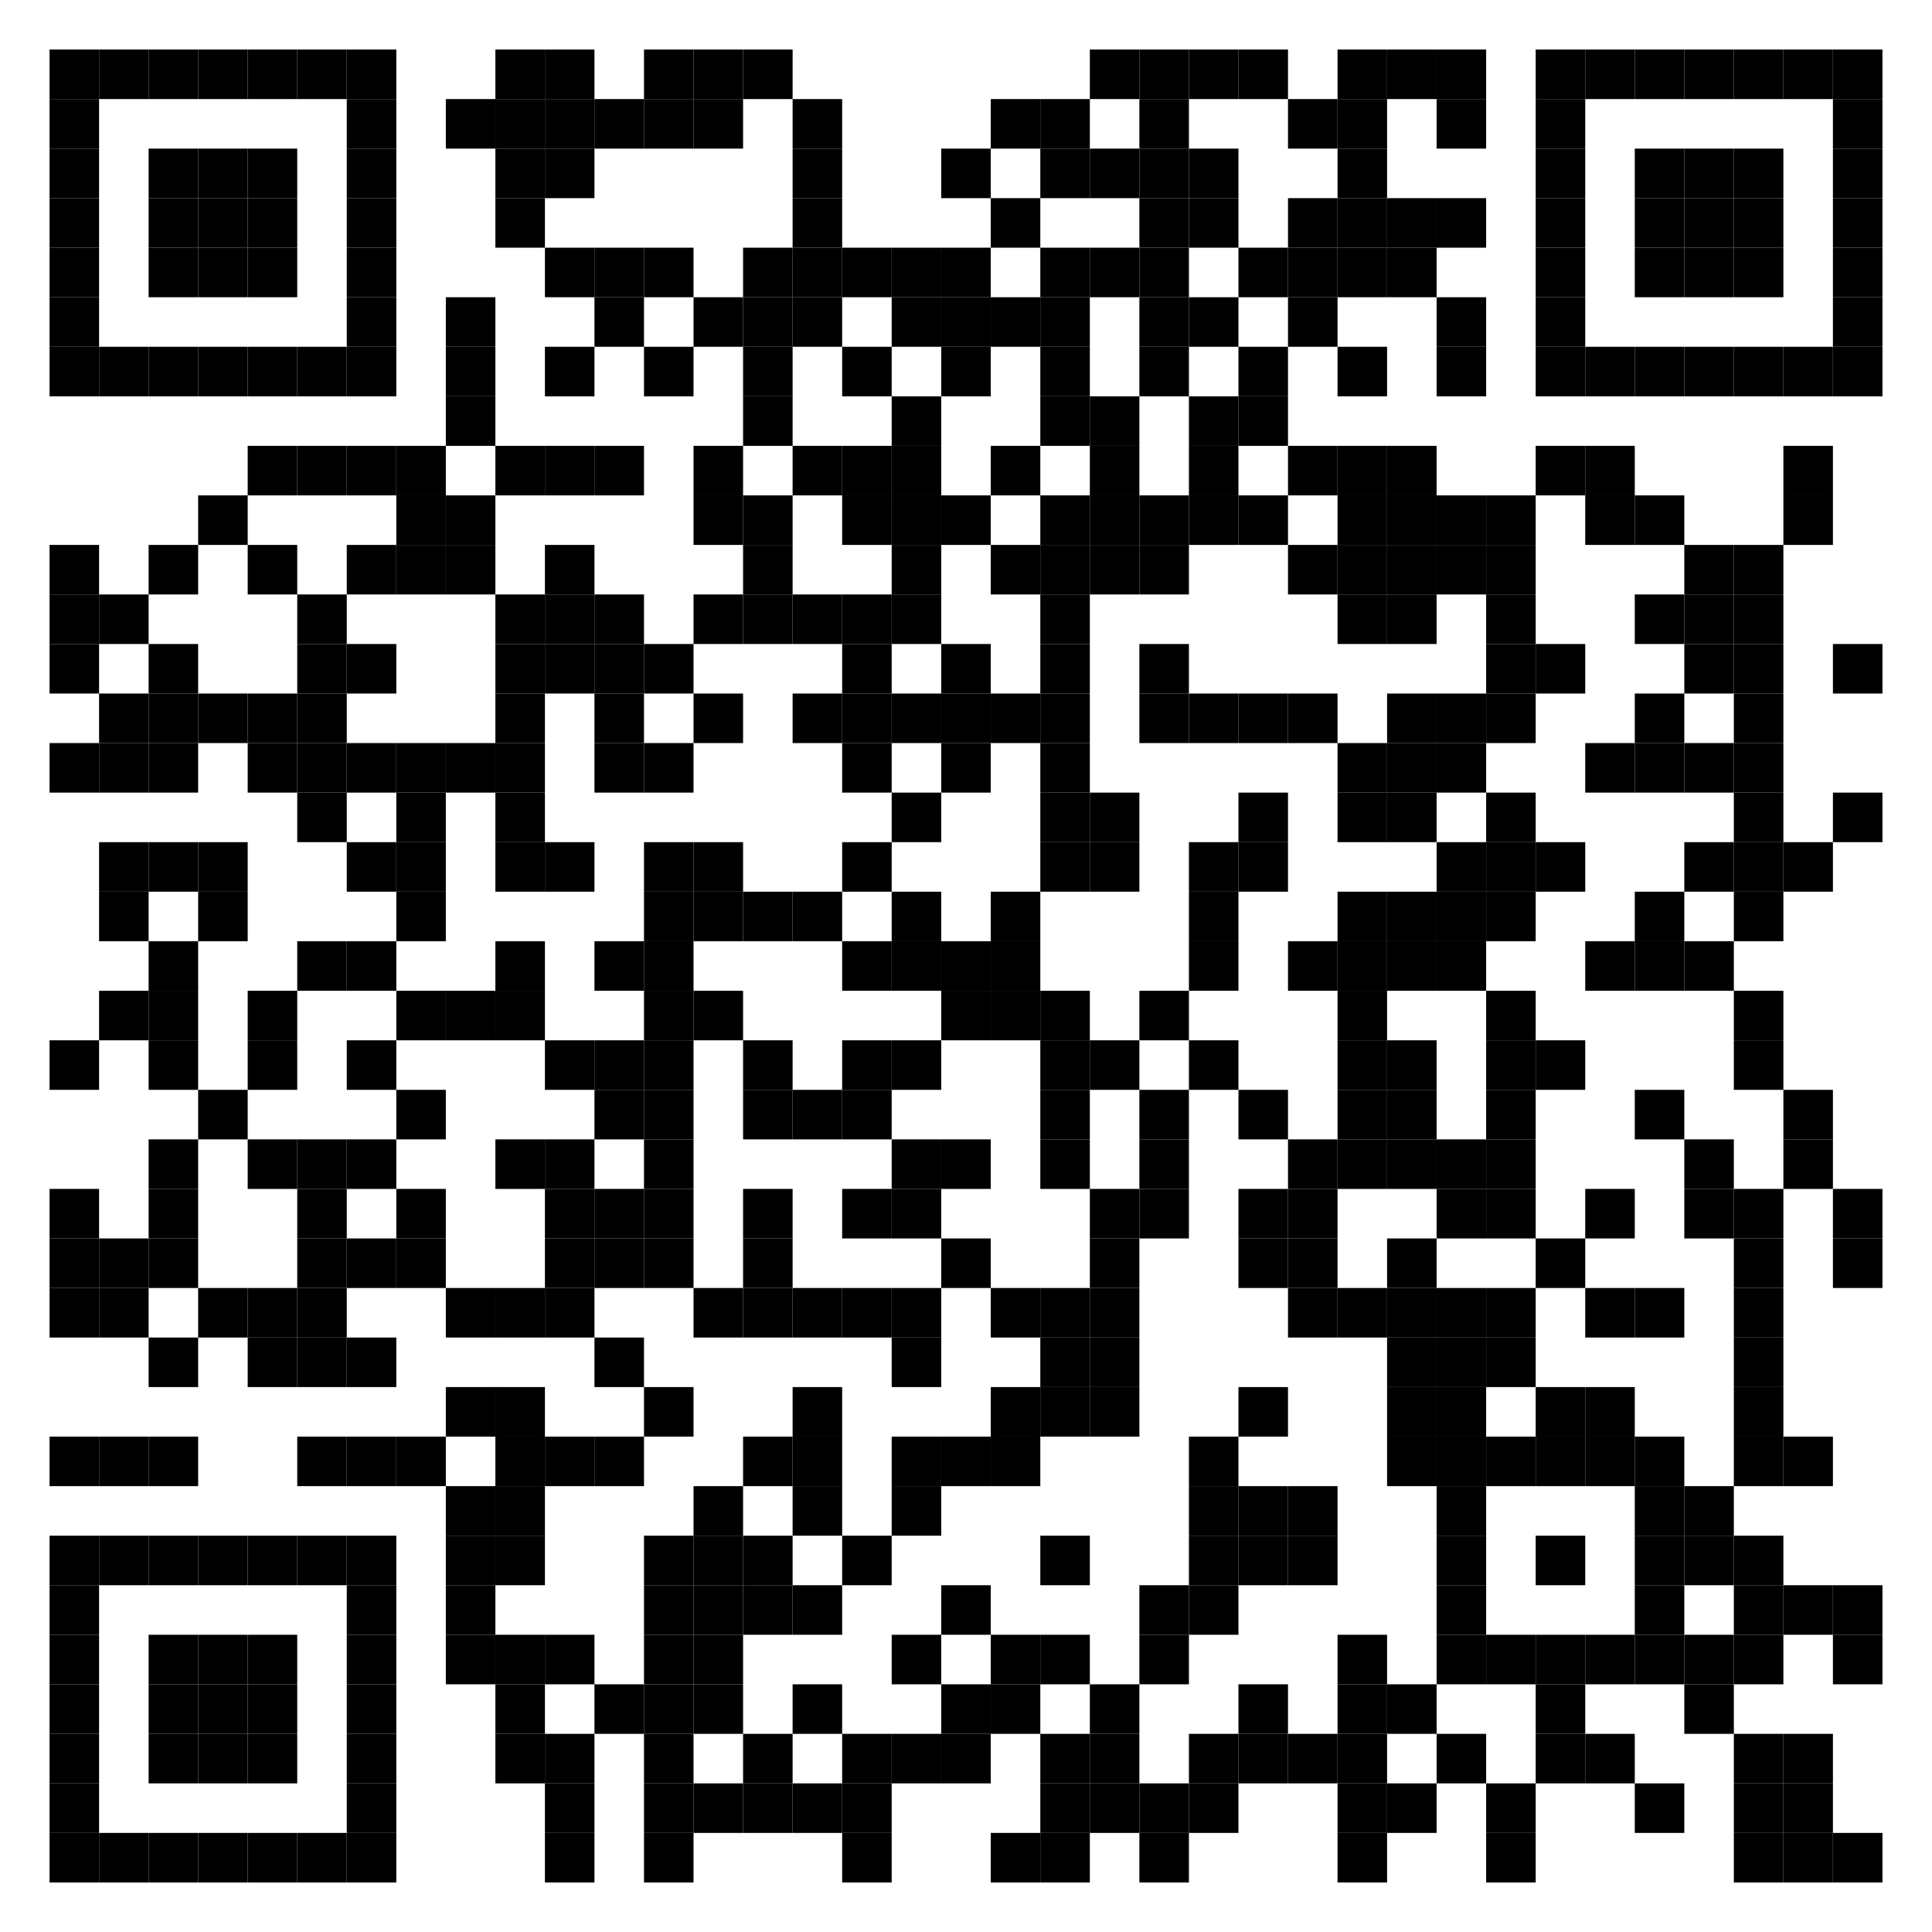 <?xml version='1.0' encoding='UTF-8'?>
<svg width="78mm" height="78mm" version="1.1" xmlns="http://www.w3.org/2000/svg"><rect fill="white" x="0" y="0" width="100%" height="100%" /><rect x="2mm" y="2mm" width="2mm" height="2mm" /><rect x="4mm" y="2mm" width="2mm" height="2mm" /><rect x="6mm" y="2mm" width="2mm" height="2mm" /><rect x="8mm" y="2mm" width="2mm" height="2mm" /><rect x="10mm" y="2mm" width="2mm" height="2mm" /><rect x="12mm" y="2mm" width="2mm" height="2mm" /><rect x="14mm" y="2mm" width="2mm" height="2mm" /><rect x="20mm" y="2mm" width="2mm" height="2mm" /><rect x="22mm" y="2mm" width="2mm" height="2mm" /><rect x="26mm" y="2mm" width="2mm" height="2mm" /><rect x="28mm" y="2mm" width="2mm" height="2mm" /><rect x="30mm" y="2mm" width="2mm" height="2mm" /><rect x="44mm" y="2mm" width="2mm" height="2mm" /><rect x="46mm" y="2mm" width="2mm" height="2mm" /><rect x="48mm" y="2mm" width="2mm" height="2mm" /><rect x="50mm" y="2mm" width="2mm" height="2mm" /><rect x="54mm" y="2mm" width="2mm" height="2mm" /><rect x="56mm" y="2mm" width="2mm" height="2mm" /><rect x="58mm" y="2mm" width="2mm" height="2mm" /><rect x="62mm" y="2mm" width="2mm" height="2mm" /><rect x="64mm" y="2mm" width="2mm" height="2mm" /><rect x="66mm" y="2mm" width="2mm" height="2mm" /><rect x="68mm" y="2mm" width="2mm" height="2mm" /><rect x="70mm" y="2mm" width="2mm" height="2mm" /><rect x="72mm" y="2mm" width="2mm" height="2mm" /><rect x="74mm" y="2mm" width="2mm" height="2mm" /><rect x="2mm" y="4mm" width="2mm" height="2mm" /><rect x="14mm" y="4mm" width="2mm" height="2mm" /><rect x="18mm" y="4mm" width="2mm" height="2mm" /><rect x="20mm" y="4mm" width="2mm" height="2mm" /><rect x="22mm" y="4mm" width="2mm" height="2mm" /><rect x="24mm" y="4mm" width="2mm" height="2mm" /><rect x="26mm" y="4mm" width="2mm" height="2mm" /><rect x="28mm" y="4mm" width="2mm" height="2mm" /><rect x="32mm" y="4mm" width="2mm" height="2mm" /><rect x="40mm" y="4mm" width="2mm" height="2mm" /><rect x="42mm" y="4mm" width="2mm" height="2mm" /><rect x="46mm" y="4mm" width="2mm" height="2mm" /><rect x="52mm" y="4mm" width="2mm" height="2mm" /><rect x="54mm" y="4mm" width="2mm" height="2mm" /><rect x="58mm" y="4mm" width="2mm" height="2mm" /><rect x="62mm" y="4mm" width="2mm" height="2mm" /><rect x="74mm" y="4mm" width="2mm" height="2mm" /><rect x="2mm" y="6mm" width="2mm" height="2mm" /><rect x="6mm" y="6mm" width="2mm" height="2mm" /><rect x="8mm" y="6mm" width="2mm" height="2mm" /><rect x="10mm" y="6mm" width="2mm" height="2mm" /><rect x="14mm" y="6mm" width="2mm" height="2mm" /><rect x="20mm" y="6mm" width="2mm" height="2mm" /><rect x="22mm" y="6mm" width="2mm" height="2mm" /><rect x="32mm" y="6mm" width="2mm" height="2mm" /><rect x="38mm" y="6mm" width="2mm" height="2mm" /><rect x="42mm" y="6mm" width="2mm" height="2mm" /><rect x="44mm" y="6mm" width="2mm" height="2mm" /><rect x="46mm" y="6mm" width="2mm" height="2mm" /><rect x="48mm" y="6mm" width="2mm" height="2mm" /><rect x="54mm" y="6mm" width="2mm" height="2mm" /><rect x="62mm" y="6mm" width="2mm" height="2mm" /><rect x="66mm" y="6mm" width="2mm" height="2mm" /><rect x="68mm" y="6mm" width="2mm" height="2mm" /><rect x="70mm" y="6mm" width="2mm" height="2mm" /><rect x="74mm" y="6mm" width="2mm" height="2mm" /><rect x="2mm" y="8mm" width="2mm" height="2mm" /><rect x="6mm" y="8mm" width="2mm" height="2mm" /><rect x="8mm" y="8mm" width="2mm" height="2mm" /><rect x="10mm" y="8mm" width="2mm" height="2mm" /><rect x="14mm" y="8mm" width="2mm" height="2mm" /><rect x="20mm" y="8mm" width="2mm" height="2mm" /><rect x="32mm" y="8mm" width="2mm" height="2mm" /><rect x="40mm" y="8mm" width="2mm" height="2mm" /><rect x="46mm" y="8mm" width="2mm" height="2mm" /><rect x="48mm" y="8mm" width="2mm" height="2mm" /><rect x="52mm" y="8mm" width="2mm" height="2mm" /><rect x="54mm" y="8mm" width="2mm" height="2mm" /><rect x="56mm" y="8mm" width="2mm" height="2mm" /><rect x="58mm" y="8mm" width="2mm" height="2mm" /><rect x="62mm" y="8mm" width="2mm" height="2mm" /><rect x="66mm" y="8mm" width="2mm" height="2mm" /><rect x="68mm" y="8mm" width="2mm" height="2mm" /><rect x="70mm" y="8mm" width="2mm" height="2mm" /><rect x="74mm" y="8mm" width="2mm" height="2mm" /><rect x="2mm" y="10mm" width="2mm" height="2mm" /><rect x="6mm" y="10mm" width="2mm" height="2mm" /><rect x="8mm" y="10mm" width="2mm" height="2mm" /><rect x="10mm" y="10mm" width="2mm" height="2mm" /><rect x="14mm" y="10mm" width="2mm" height="2mm" /><rect x="22mm" y="10mm" width="2mm" height="2mm" /><rect x="24mm" y="10mm" width="2mm" height="2mm" /><rect x="26mm" y="10mm" width="2mm" height="2mm" /><rect x="30mm" y="10mm" width="2mm" height="2mm" /><rect x="32mm" y="10mm" width="2mm" height="2mm" /><rect x="34mm" y="10mm" width="2mm" height="2mm" /><rect x="36mm" y="10mm" width="2mm" height="2mm" /><rect x="38mm" y="10mm" width="2mm" height="2mm" /><rect x="42mm" y="10mm" width="2mm" height="2mm" /><rect x="44mm" y="10mm" width="2mm" height="2mm" /><rect x="46mm" y="10mm" width="2mm" height="2mm" /><rect x="50mm" y="10mm" width="2mm" height="2mm" /><rect x="52mm" y="10mm" width="2mm" height="2mm" /><rect x="54mm" y="10mm" width="2mm" height="2mm" /><rect x="56mm" y="10mm" width="2mm" height="2mm" /><rect x="62mm" y="10mm" width="2mm" height="2mm" /><rect x="66mm" y="10mm" width="2mm" height="2mm" /><rect x="68mm" y="10mm" width="2mm" height="2mm" /><rect x="70mm" y="10mm" width="2mm" height="2mm" /><rect x="74mm" y="10mm" width="2mm" height="2mm" /><rect x="2mm" y="12mm" width="2mm" height="2mm" /><rect x="14mm" y="12mm" width="2mm" height="2mm" /><rect x="18mm" y="12mm" width="2mm" height="2mm" /><rect x="24mm" y="12mm" width="2mm" height="2mm" /><rect x="28mm" y="12mm" width="2mm" height="2mm" /><rect x="30mm" y="12mm" width="2mm" height="2mm" /><rect x="32mm" y="12mm" width="2mm" height="2mm" /><rect x="36mm" y="12mm" width="2mm" height="2mm" /><rect x="38mm" y="12mm" width="2mm" height="2mm" /><rect x="40mm" y="12mm" width="2mm" height="2mm" /><rect x="42mm" y="12mm" width="2mm" height="2mm" /><rect x="46mm" y="12mm" width="2mm" height="2mm" /><rect x="48mm" y="12mm" width="2mm" height="2mm" /><rect x="52mm" y="12mm" width="2mm" height="2mm" /><rect x="58mm" y="12mm" width="2mm" height="2mm" /><rect x="62mm" y="12mm" width="2mm" height="2mm" /><rect x="74mm" y="12mm" width="2mm" height="2mm" /><rect x="2mm" y="14mm" width="2mm" height="2mm" /><rect x="4mm" y="14mm" width="2mm" height="2mm" /><rect x="6mm" y="14mm" width="2mm" height="2mm" /><rect x="8mm" y="14mm" width="2mm" height="2mm" /><rect x="10mm" y="14mm" width="2mm" height="2mm" /><rect x="12mm" y="14mm" width="2mm" height="2mm" /><rect x="14mm" y="14mm" width="2mm" height="2mm" /><rect x="18mm" y="14mm" width="2mm" height="2mm" /><rect x="22mm" y="14mm" width="2mm" height="2mm" /><rect x="26mm" y="14mm" width="2mm" height="2mm" /><rect x="30mm" y="14mm" width="2mm" height="2mm" /><rect x="34mm" y="14mm" width="2mm" height="2mm" /><rect x="38mm" y="14mm" width="2mm" height="2mm" /><rect x="42mm" y="14mm" width="2mm" height="2mm" /><rect x="46mm" y="14mm" width="2mm" height="2mm" /><rect x="50mm" y="14mm" width="2mm" height="2mm" /><rect x="54mm" y="14mm" width="2mm" height="2mm" /><rect x="58mm" y="14mm" width="2mm" height="2mm" /><rect x="62mm" y="14mm" width="2mm" height="2mm" /><rect x="64mm" y="14mm" width="2mm" height="2mm" /><rect x="66mm" y="14mm" width="2mm" height="2mm" /><rect x="68mm" y="14mm" width="2mm" height="2mm" /><rect x="70mm" y="14mm" width="2mm" height="2mm" /><rect x="72mm" y="14mm" width="2mm" height="2mm" /><rect x="74mm" y="14mm" width="2mm" height="2mm" /><rect x="18mm" y="16mm" width="2mm" height="2mm" /><rect x="30mm" y="16mm" width="2mm" height="2mm" /><rect x="36mm" y="16mm" width="2mm" height="2mm" /><rect x="42mm" y="16mm" width="2mm" height="2mm" /><rect x="44mm" y="16mm" width="2mm" height="2mm" /><rect x="48mm" y="16mm" width="2mm" height="2mm" /><rect x="50mm" y="16mm" width="2mm" height="2mm" /><rect x="10mm" y="18mm" width="2mm" height="2mm" /><rect x="12mm" y="18mm" width="2mm" height="2mm" /><rect x="14mm" y="18mm" width="2mm" height="2mm" /><rect x="16mm" y="18mm" width="2mm" height="2mm" /><rect x="20mm" y="18mm" width="2mm" height="2mm" /><rect x="22mm" y="18mm" width="2mm" height="2mm" /><rect x="24mm" y="18mm" width="2mm" height="2mm" /><rect x="28mm" y="18mm" width="2mm" height="2mm" /><rect x="32mm" y="18mm" width="2mm" height="2mm" /><rect x="34mm" y="18mm" width="2mm" height="2mm" /><rect x="36mm" y="18mm" width="2mm" height="2mm" /><rect x="40mm" y="18mm" width="2mm" height="2mm" /><rect x="44mm" y="18mm" width="2mm" height="2mm" /><rect x="48mm" y="18mm" width="2mm" height="2mm" /><rect x="52mm" y="18mm" width="2mm" height="2mm" /><rect x="54mm" y="18mm" width="2mm" height="2mm" /><rect x="56mm" y="18mm" width="2mm" height="2mm" /><rect x="62mm" y="18mm" width="2mm" height="2mm" /><rect x="64mm" y="18mm" width="2mm" height="2mm" /><rect x="72mm" y="18mm" width="2mm" height="2mm" /><rect x="8mm" y="20mm" width="2mm" height="2mm" /><rect x="16mm" y="20mm" width="2mm" height="2mm" /><rect x="18mm" y="20mm" width="2mm" height="2mm" /><rect x="28mm" y="20mm" width="2mm" height="2mm" /><rect x="30mm" y="20mm" width="2mm" height="2mm" /><rect x="34mm" y="20mm" width="2mm" height="2mm" /><rect x="36mm" y="20mm" width="2mm" height="2mm" /><rect x="38mm" y="20mm" width="2mm" height="2mm" /><rect x="42mm" y="20mm" width="2mm" height="2mm" /><rect x="44mm" y="20mm" width="2mm" height="2mm" /><rect x="46mm" y="20mm" width="2mm" height="2mm" /><rect x="48mm" y="20mm" width="2mm" height="2mm" /><rect x="50mm" y="20mm" width="2mm" height="2mm" /><rect x="54mm" y="20mm" width="2mm" height="2mm" /><rect x="56mm" y="20mm" width="2mm" height="2mm" /><rect x="58mm" y="20mm" width="2mm" height="2mm" /><rect x="60mm" y="20mm" width="2mm" height="2mm" /><rect x="64mm" y="20mm" width="2mm" height="2mm" /><rect x="66mm" y="20mm" width="2mm" height="2mm" /><rect x="72mm" y="20mm" width="2mm" height="2mm" /><rect x="2mm" y="22mm" width="2mm" height="2mm" /><rect x="6mm" y="22mm" width="2mm" height="2mm" /><rect x="10mm" y="22mm" width="2mm" height="2mm" /><rect x="14mm" y="22mm" width="2mm" height="2mm" /><rect x="16mm" y="22mm" width="2mm" height="2mm" /><rect x="18mm" y="22mm" width="2mm" height="2mm" /><rect x="22mm" y="22mm" width="2mm" height="2mm" /><rect x="30mm" y="22mm" width="2mm" height="2mm" /><rect x="36mm" y="22mm" width="2mm" height="2mm" /><rect x="40mm" y="22mm" width="2mm" height="2mm" /><rect x="42mm" y="22mm" width="2mm" height="2mm" /><rect x="44mm" y="22mm" width="2mm" height="2mm" /><rect x="46mm" y="22mm" width="2mm" height="2mm" /><rect x="52mm" y="22mm" width="2mm" height="2mm" /><rect x="54mm" y="22mm" width="2mm" height="2mm" /><rect x="56mm" y="22mm" width="2mm" height="2mm" /><rect x="58mm" y="22mm" width="2mm" height="2mm" /><rect x="60mm" y="22mm" width="2mm" height="2mm" /><rect x="68mm" y="22mm" width="2mm" height="2mm" /><rect x="70mm" y="22mm" width="2mm" height="2mm" /><rect x="2mm" y="24mm" width="2mm" height="2mm" /><rect x="4mm" y="24mm" width="2mm" height="2mm" /><rect x="12mm" y="24mm" width="2mm" height="2mm" /><rect x="20mm" y="24mm" width="2mm" height="2mm" /><rect x="22mm" y="24mm" width="2mm" height="2mm" /><rect x="24mm" y="24mm" width="2mm" height="2mm" /><rect x="28mm" y="24mm" width="2mm" height="2mm" /><rect x="30mm" y="24mm" width="2mm" height="2mm" /><rect x="32mm" y="24mm" width="2mm" height="2mm" /><rect x="34mm" y="24mm" width="2mm" height="2mm" /><rect x="36mm" y="24mm" width="2mm" height="2mm" /><rect x="42mm" y="24mm" width="2mm" height="2mm" /><rect x="54mm" y="24mm" width="2mm" height="2mm" /><rect x="56mm" y="24mm" width="2mm" height="2mm" /><rect x="60mm" y="24mm" width="2mm" height="2mm" /><rect x="66mm" y="24mm" width="2mm" height="2mm" /><rect x="68mm" y="24mm" width="2mm" height="2mm" /><rect x="70mm" y="24mm" width="2mm" height="2mm" /><rect x="2mm" y="26mm" width="2mm" height="2mm" /><rect x="6mm" y="26mm" width="2mm" height="2mm" /><rect x="12mm" y="26mm" width="2mm" height="2mm" /><rect x="14mm" y="26mm" width="2mm" height="2mm" /><rect x="20mm" y="26mm" width="2mm" height="2mm" /><rect x="22mm" y="26mm" width="2mm" height="2mm" /><rect x="24mm" y="26mm" width="2mm" height="2mm" /><rect x="26mm" y="26mm" width="2mm" height="2mm" /><rect x="34mm" y="26mm" width="2mm" height="2mm" /><rect x="38mm" y="26mm" width="2mm" height="2mm" /><rect x="42mm" y="26mm" width="2mm" height="2mm" /><rect x="46mm" y="26mm" width="2mm" height="2mm" /><rect x="60mm" y="26mm" width="2mm" height="2mm" /><rect x="62mm" y="26mm" width="2mm" height="2mm" /><rect x="68mm" y="26mm" width="2mm" height="2mm" /><rect x="70mm" y="26mm" width="2mm" height="2mm" /><rect x="74mm" y="26mm" width="2mm" height="2mm" /><rect x="4mm" y="28mm" width="2mm" height="2mm" /><rect x="6mm" y="28mm" width="2mm" height="2mm" /><rect x="8mm" y="28mm" width="2mm" height="2mm" /><rect x="10mm" y="28mm" width="2mm" height="2mm" /><rect x="12mm" y="28mm" width="2mm" height="2mm" /><rect x="20mm" y="28mm" width="2mm" height="2mm" /><rect x="24mm" y="28mm" width="2mm" height="2mm" /><rect x="28mm" y="28mm" width="2mm" height="2mm" /><rect x="32mm" y="28mm" width="2mm" height="2mm" /><rect x="34mm" y="28mm" width="2mm" height="2mm" /><rect x="36mm" y="28mm" width="2mm" height="2mm" /><rect x="38mm" y="28mm" width="2mm" height="2mm" /><rect x="40mm" y="28mm" width="2mm" height="2mm" /><rect x="42mm" y="28mm" width="2mm" height="2mm" /><rect x="46mm" y="28mm" width="2mm" height="2mm" /><rect x="48mm" y="28mm" width="2mm" height="2mm" /><rect x="50mm" y="28mm" width="2mm" height="2mm" /><rect x="52mm" y="28mm" width="2mm" height="2mm" /><rect x="56mm" y="28mm" width="2mm" height="2mm" /><rect x="58mm" y="28mm" width="2mm" height="2mm" /><rect x="60mm" y="28mm" width="2mm" height="2mm" /><rect x="66mm" y="28mm" width="2mm" height="2mm" /><rect x="70mm" y="28mm" width="2mm" height="2mm" /><rect x="2mm" y="30mm" width="2mm" height="2mm" /><rect x="4mm" y="30mm" width="2mm" height="2mm" /><rect x="6mm" y="30mm" width="2mm" height="2mm" /><rect x="10mm" y="30mm" width="2mm" height="2mm" /><rect x="12mm" y="30mm" width="2mm" height="2mm" /><rect x="14mm" y="30mm" width="2mm" height="2mm" /><rect x="16mm" y="30mm" width="2mm" height="2mm" /><rect x="18mm" y="30mm" width="2mm" height="2mm" /><rect x="20mm" y="30mm" width="2mm" height="2mm" /><rect x="24mm" y="30mm" width="2mm" height="2mm" /><rect x="26mm" y="30mm" width="2mm" height="2mm" /><rect x="34mm" y="30mm" width="2mm" height="2mm" /><rect x="38mm" y="30mm" width="2mm" height="2mm" /><rect x="42mm" y="30mm" width="2mm" height="2mm" /><rect x="54mm" y="30mm" width="2mm" height="2mm" /><rect x="56mm" y="30mm" width="2mm" height="2mm" /><rect x="58mm" y="30mm" width="2mm" height="2mm" /><rect x="64mm" y="30mm" width="2mm" height="2mm" /><rect x="66mm" y="30mm" width="2mm" height="2mm" /><rect x="68mm" y="30mm" width="2mm" height="2mm" /><rect x="70mm" y="30mm" width="2mm" height="2mm" /><rect x="12mm" y="32mm" width="2mm" height="2mm" /><rect x="16mm" y="32mm" width="2mm" height="2mm" /><rect x="20mm" y="32mm" width="2mm" height="2mm" /><rect x="36mm" y="32mm" width="2mm" height="2mm" /><rect x="42mm" y="32mm" width="2mm" height="2mm" /><rect x="44mm" y="32mm" width="2mm" height="2mm" /><rect x="50mm" y="32mm" width="2mm" height="2mm" /><rect x="54mm" y="32mm" width="2mm" height="2mm" /><rect x="56mm" y="32mm" width="2mm" height="2mm" /><rect x="60mm" y="32mm" width="2mm" height="2mm" /><rect x="70mm" y="32mm" width="2mm" height="2mm" /><rect x="74mm" y="32mm" width="2mm" height="2mm" /><rect x="4mm" y="34mm" width="2mm" height="2mm" /><rect x="6mm" y="34mm" width="2mm" height="2mm" /><rect x="8mm" y="34mm" width="2mm" height="2mm" /><rect x="14mm" y="34mm" width="2mm" height="2mm" /><rect x="16mm" y="34mm" width="2mm" height="2mm" /><rect x="20mm" y="34mm" width="2mm" height="2mm" /><rect x="22mm" y="34mm" width="2mm" height="2mm" /><rect x="26mm" y="34mm" width="2mm" height="2mm" /><rect x="28mm" y="34mm" width="2mm" height="2mm" /><rect x="34mm" y="34mm" width="2mm" height="2mm" /><rect x="42mm" y="34mm" width="2mm" height="2mm" /><rect x="44mm" y="34mm" width="2mm" height="2mm" /><rect x="48mm" y="34mm" width="2mm" height="2mm" /><rect x="50mm" y="34mm" width="2mm" height="2mm" /><rect x="58mm" y="34mm" width="2mm" height="2mm" /><rect x="60mm" y="34mm" width="2mm" height="2mm" /><rect x="62mm" y="34mm" width="2mm" height="2mm" /><rect x="68mm" y="34mm" width="2mm" height="2mm" /><rect x="70mm" y="34mm" width="2mm" height="2mm" /><rect x="72mm" y="34mm" width="2mm" height="2mm" /><rect x="4mm" y="36mm" width="2mm" height="2mm" /><rect x="8mm" y="36mm" width="2mm" height="2mm" /><rect x="16mm" y="36mm" width="2mm" height="2mm" /><rect x="26mm" y="36mm" width="2mm" height="2mm" /><rect x="28mm" y="36mm" width="2mm" height="2mm" /><rect x="30mm" y="36mm" width="2mm" height="2mm" /><rect x="32mm" y="36mm" width="2mm" height="2mm" /><rect x="36mm" y="36mm" width="2mm" height="2mm" /><rect x="40mm" y="36mm" width="2mm" height="2mm" /><rect x="48mm" y="36mm" width="2mm" height="2mm" /><rect x="54mm" y="36mm" width="2mm" height="2mm" /><rect x="56mm" y="36mm" width="2mm" height="2mm" /><rect x="58mm" y="36mm" width="2mm" height="2mm" /><rect x="60mm" y="36mm" width="2mm" height="2mm" /><rect x="66mm" y="36mm" width="2mm" height="2mm" /><rect x="70mm" y="36mm" width="2mm" height="2mm" /><rect x="6mm" y="38mm" width="2mm" height="2mm" /><rect x="12mm" y="38mm" width="2mm" height="2mm" /><rect x="14mm" y="38mm" width="2mm" height="2mm" /><rect x="20mm" y="38mm" width="2mm" height="2mm" /><rect x="24mm" y="38mm" width="2mm" height="2mm" /><rect x="26mm" y="38mm" width="2mm" height="2mm" /><rect x="34mm" y="38mm" width="2mm" height="2mm" /><rect x="36mm" y="38mm" width="2mm" height="2mm" /><rect x="38mm" y="38mm" width="2mm" height="2mm" /><rect x="40mm" y="38mm" width="2mm" height="2mm" /><rect x="48mm" y="38mm" width="2mm" height="2mm" /><rect x="52mm" y="38mm" width="2mm" height="2mm" /><rect x="54mm" y="38mm" width="2mm" height="2mm" /><rect x="56mm" y="38mm" width="2mm" height="2mm" /><rect x="58mm" y="38mm" width="2mm" height="2mm" /><rect x="64mm" y="38mm" width="2mm" height="2mm" /><rect x="66mm" y="38mm" width="2mm" height="2mm" /><rect x="68mm" y="38mm" width="2mm" height="2mm" /><rect x="4mm" y="40mm" width="2mm" height="2mm" /><rect x="6mm" y="40mm" width="2mm" height="2mm" /><rect x="10mm" y="40mm" width="2mm" height="2mm" /><rect x="16mm" y="40mm" width="2mm" height="2mm" /><rect x="18mm" y="40mm" width="2mm" height="2mm" /><rect x="20mm" y="40mm" width="2mm" height="2mm" /><rect x="26mm" y="40mm" width="2mm" height="2mm" /><rect x="28mm" y="40mm" width="2mm" height="2mm" /><rect x="38mm" y="40mm" width="2mm" height="2mm" /><rect x="40mm" y="40mm" width="2mm" height="2mm" /><rect x="42mm" y="40mm" width="2mm" height="2mm" /><rect x="46mm" y="40mm" width="2mm" height="2mm" /><rect x="54mm" y="40mm" width="2mm" height="2mm" /><rect x="60mm" y="40mm" width="2mm" height="2mm" /><rect x="70mm" y="40mm" width="2mm" height="2mm" /><rect x="2mm" y="42mm" width="2mm" height="2mm" /><rect x="6mm" y="42mm" width="2mm" height="2mm" /><rect x="10mm" y="42mm" width="2mm" height="2mm" /><rect x="14mm" y="42mm" width="2mm" height="2mm" /><rect x="22mm" y="42mm" width="2mm" height="2mm" /><rect x="24mm" y="42mm" width="2mm" height="2mm" /><rect x="26mm" y="42mm" width="2mm" height="2mm" /><rect x="30mm" y="42mm" width="2mm" height="2mm" /><rect x="34mm" y="42mm" width="2mm" height="2mm" /><rect x="36mm" y="42mm" width="2mm" height="2mm" /><rect x="42mm" y="42mm" width="2mm" height="2mm" /><rect x="44mm" y="42mm" width="2mm" height="2mm" /><rect x="48mm" y="42mm" width="2mm" height="2mm" /><rect x="54mm" y="42mm" width="2mm" height="2mm" /><rect x="56mm" y="42mm" width="2mm" height="2mm" /><rect x="60mm" y="42mm" width="2mm" height="2mm" /><rect x="62mm" y="42mm" width="2mm" height="2mm" /><rect x="70mm" y="42mm" width="2mm" height="2mm" /><rect x="8mm" y="44mm" width="2mm" height="2mm" /><rect x="16mm" y="44mm" width="2mm" height="2mm" /><rect x="24mm" y="44mm" width="2mm" height="2mm" /><rect x="26mm" y="44mm" width="2mm" height="2mm" /><rect x="30mm" y="44mm" width="2mm" height="2mm" /><rect x="32mm" y="44mm" width="2mm" height="2mm" /><rect x="34mm" y="44mm" width="2mm" height="2mm" /><rect x="42mm" y="44mm" width="2mm" height="2mm" /><rect x="46mm" y="44mm" width="2mm" height="2mm" /><rect x="50mm" y="44mm" width="2mm" height="2mm" /><rect x="54mm" y="44mm" width="2mm" height="2mm" /><rect x="56mm" y="44mm" width="2mm" height="2mm" /><rect x="60mm" y="44mm" width="2mm" height="2mm" /><rect x="66mm" y="44mm" width="2mm" height="2mm" /><rect x="72mm" y="44mm" width="2mm" height="2mm" /><rect x="6mm" y="46mm" width="2mm" height="2mm" /><rect x="10mm" y="46mm" width="2mm" height="2mm" /><rect x="12mm" y="46mm" width="2mm" height="2mm" /><rect x="14mm" y="46mm" width="2mm" height="2mm" /><rect x="20mm" y="46mm" width="2mm" height="2mm" /><rect x="22mm" y="46mm" width="2mm" height="2mm" /><rect x="26mm" y="46mm" width="2mm" height="2mm" /><rect x="36mm" y="46mm" width="2mm" height="2mm" /><rect x="38mm" y="46mm" width="2mm" height="2mm" /><rect x="42mm" y="46mm" width="2mm" height="2mm" /><rect x="46mm" y="46mm" width="2mm" height="2mm" /><rect x="52mm" y="46mm" width="2mm" height="2mm" /><rect x="54mm" y="46mm" width="2mm" height="2mm" /><rect x="56mm" y="46mm" width="2mm" height="2mm" /><rect x="58mm" y="46mm" width="2mm" height="2mm" /><rect x="60mm" y="46mm" width="2mm" height="2mm" /><rect x="68mm" y="46mm" width="2mm" height="2mm" /><rect x="72mm" y="46mm" width="2mm" height="2mm" /><rect x="2mm" y="48mm" width="2mm" height="2mm" /><rect x="6mm" y="48mm" width="2mm" height="2mm" /><rect x="12mm" y="48mm" width="2mm" height="2mm" /><rect x="16mm" y="48mm" width="2mm" height="2mm" /><rect x="22mm" y="48mm" width="2mm" height="2mm" /><rect x="24mm" y="48mm" width="2mm" height="2mm" /><rect x="26mm" y="48mm" width="2mm" height="2mm" /><rect x="30mm" y="48mm" width="2mm" height="2mm" /><rect x="34mm" y="48mm" width="2mm" height="2mm" /><rect x="36mm" y="48mm" width="2mm" height="2mm" /><rect x="44mm" y="48mm" width="2mm" height="2mm" /><rect x="46mm" y="48mm" width="2mm" height="2mm" /><rect x="50mm" y="48mm" width="2mm" height="2mm" /><rect x="52mm" y="48mm" width="2mm" height="2mm" /><rect x="58mm" y="48mm" width="2mm" height="2mm" /><rect x="60mm" y="48mm" width="2mm" height="2mm" /><rect x="64mm" y="48mm" width="2mm" height="2mm" /><rect x="68mm" y="48mm" width="2mm" height="2mm" /><rect x="70mm" y="48mm" width="2mm" height="2mm" /><rect x="74mm" y="48mm" width="2mm" height="2mm" /><rect x="2mm" y="50mm" width="2mm" height="2mm" /><rect x="4mm" y="50mm" width="2mm" height="2mm" /><rect x="6mm" y="50mm" width="2mm" height="2mm" /><rect x="12mm" y="50mm" width="2mm" height="2mm" /><rect x="14mm" y="50mm" width="2mm" height="2mm" /><rect x="16mm" y="50mm" width="2mm" height="2mm" /><rect x="22mm" y="50mm" width="2mm" height="2mm" /><rect x="24mm" y="50mm" width="2mm" height="2mm" /><rect x="26mm" y="50mm" width="2mm" height="2mm" /><rect x="30mm" y="50mm" width="2mm" height="2mm" /><rect x="38mm" y="50mm" width="2mm" height="2mm" /><rect x="44mm" y="50mm" width="2mm" height="2mm" /><rect x="50mm" y="50mm" width="2mm" height="2mm" /><rect x="52mm" y="50mm" width="2mm" height="2mm" /><rect x="56mm" y="50mm" width="2mm" height="2mm" /><rect x="62mm" y="50mm" width="2mm" height="2mm" /><rect x="70mm" y="50mm" width="2mm" height="2mm" /><rect x="74mm" y="50mm" width="2mm" height="2mm" /><rect x="2mm" y="52mm" width="2mm" height="2mm" /><rect x="4mm" y="52mm" width="2mm" height="2mm" /><rect x="8mm" y="52mm" width="2mm" height="2mm" /><rect x="10mm" y="52mm" width="2mm" height="2mm" /><rect x="12mm" y="52mm" width="2mm" height="2mm" /><rect x="18mm" y="52mm" width="2mm" height="2mm" /><rect x="20mm" y="52mm" width="2mm" height="2mm" /><rect x="22mm" y="52mm" width="2mm" height="2mm" /><rect x="28mm" y="52mm" width="2mm" height="2mm" /><rect x="30mm" y="52mm" width="2mm" height="2mm" /><rect x="32mm" y="52mm" width="2mm" height="2mm" /><rect x="34mm" y="52mm" width="2mm" height="2mm" /><rect x="36mm" y="52mm" width="2mm" height="2mm" /><rect x="40mm" y="52mm" width="2mm" height="2mm" /><rect x="42mm" y="52mm" width="2mm" height="2mm" /><rect x="44mm" y="52mm" width="2mm" height="2mm" /><rect x="52mm" y="52mm" width="2mm" height="2mm" /><rect x="54mm" y="52mm" width="2mm" height="2mm" /><rect x="56mm" y="52mm" width="2mm" height="2mm" /><rect x="58mm" y="52mm" width="2mm" height="2mm" /><rect x="60mm" y="52mm" width="2mm" height="2mm" /><rect x="64mm" y="52mm" width="2mm" height="2mm" /><rect x="66mm" y="52mm" width="2mm" height="2mm" /><rect x="70mm" y="52mm" width="2mm" height="2mm" /><rect x="6mm" y="54mm" width="2mm" height="2mm" /><rect x="10mm" y="54mm" width="2mm" height="2mm" /><rect x="12mm" y="54mm" width="2mm" height="2mm" /><rect x="14mm" y="54mm" width="2mm" height="2mm" /><rect x="24mm" y="54mm" width="2mm" height="2mm" /><rect x="36mm" y="54mm" width="2mm" height="2mm" /><rect x="42mm" y="54mm" width="2mm" height="2mm" /><rect x="44mm" y="54mm" width="2mm" height="2mm" /><rect x="56mm" y="54mm" width="2mm" height="2mm" /><rect x="58mm" y="54mm" width="2mm" height="2mm" /><rect x="60mm" y="54mm" width="2mm" height="2mm" /><rect x="70mm" y="54mm" width="2mm" height="2mm" /><rect x="18mm" y="56mm" width="2mm" height="2mm" /><rect x="20mm" y="56mm" width="2mm" height="2mm" /><rect x="26mm" y="56mm" width="2mm" height="2mm" /><rect x="32mm" y="56mm" width="2mm" height="2mm" /><rect x="40mm" y="56mm" width="2mm" height="2mm" /><rect x="42mm" y="56mm" width="2mm" height="2mm" /><rect x="44mm" y="56mm" width="2mm" height="2mm" /><rect x="50mm" y="56mm" width="2mm" height="2mm" /><rect x="56mm" y="56mm" width="2mm" height="2mm" /><rect x="58mm" y="56mm" width="2mm" height="2mm" /><rect x="62mm" y="56mm" width="2mm" height="2mm" /><rect x="64mm" y="56mm" width="2mm" height="2mm" /><rect x="70mm" y="56mm" width="2mm" height="2mm" /><rect x="2mm" y="58mm" width="2mm" height="2mm" /><rect x="4mm" y="58mm" width="2mm" height="2mm" /><rect x="6mm" y="58mm" width="2mm" height="2mm" /><rect x="12mm" y="58mm" width="2mm" height="2mm" /><rect x="14mm" y="58mm" width="2mm" height="2mm" /><rect x="16mm" y="58mm" width="2mm" height="2mm" /><rect x="20mm" y="58mm" width="2mm" height="2mm" /><rect x="22mm" y="58mm" width="2mm" height="2mm" /><rect x="24mm" y="58mm" width="2mm" height="2mm" /><rect x="30mm" y="58mm" width="2mm" height="2mm" /><rect x="32mm" y="58mm" width="2mm" height="2mm" /><rect x="36mm" y="58mm" width="2mm" height="2mm" /><rect x="38mm" y="58mm" width="2mm" height="2mm" /><rect x="40mm" y="58mm" width="2mm" height="2mm" /><rect x="48mm" y="58mm" width="2mm" height="2mm" /><rect x="56mm" y="58mm" width="2mm" height="2mm" /><rect x="58mm" y="58mm" width="2mm" height="2mm" /><rect x="60mm" y="58mm" width="2mm" height="2mm" /><rect x="62mm" y="58mm" width="2mm" height="2mm" /><rect x="64mm" y="58mm" width="2mm" height="2mm" /><rect x="66mm" y="58mm" width="2mm" height="2mm" /><rect x="70mm" y="58mm" width="2mm" height="2mm" /><rect x="72mm" y="58mm" width="2mm" height="2mm" /><rect x="18mm" y="60mm" width="2mm" height="2mm" /><rect x="20mm" y="60mm" width="2mm" height="2mm" /><rect x="28mm" y="60mm" width="2mm" height="2mm" /><rect x="32mm" y="60mm" width="2mm" height="2mm" /><rect x="36mm" y="60mm" width="2mm" height="2mm" /><rect x="48mm" y="60mm" width="2mm" height="2mm" /><rect x="50mm" y="60mm" width="2mm" height="2mm" /><rect x="52mm" y="60mm" width="2mm" height="2mm" /><rect x="58mm" y="60mm" width="2mm" height="2mm" /><rect x="66mm" y="60mm" width="2mm" height="2mm" /><rect x="68mm" y="60mm" width="2mm" height="2mm" /><rect x="2mm" y="62mm" width="2mm" height="2mm" /><rect x="4mm" y="62mm" width="2mm" height="2mm" /><rect x="6mm" y="62mm" width="2mm" height="2mm" /><rect x="8mm" y="62mm" width="2mm" height="2mm" /><rect x="10mm" y="62mm" width="2mm" height="2mm" /><rect x="12mm" y="62mm" width="2mm" height="2mm" /><rect x="14mm" y="62mm" width="2mm" height="2mm" /><rect x="18mm" y="62mm" width="2mm" height="2mm" /><rect x="20mm" y="62mm" width="2mm" height="2mm" /><rect x="26mm" y="62mm" width="2mm" height="2mm" /><rect x="28mm" y="62mm" width="2mm" height="2mm" /><rect x="30mm" y="62mm" width="2mm" height="2mm" /><rect x="34mm" y="62mm" width="2mm" height="2mm" /><rect x="42mm" y="62mm" width="2mm" height="2mm" /><rect x="48mm" y="62mm" width="2mm" height="2mm" /><rect x="50mm" y="62mm" width="2mm" height="2mm" /><rect x="52mm" y="62mm" width="2mm" height="2mm" /><rect x="58mm" y="62mm" width="2mm" height="2mm" /><rect x="62mm" y="62mm" width="2mm" height="2mm" /><rect x="66mm" y="62mm" width="2mm" height="2mm" /><rect x="68mm" y="62mm" width="2mm" height="2mm" /><rect x="70mm" y="62mm" width="2mm" height="2mm" /><rect x="2mm" y="64mm" width="2mm" height="2mm" /><rect x="14mm" y="64mm" width="2mm" height="2mm" /><rect x="18mm" y="64mm" width="2mm" height="2mm" /><rect x="26mm" y="64mm" width="2mm" height="2mm" /><rect x="28mm" y="64mm" width="2mm" height="2mm" /><rect x="30mm" y="64mm" width="2mm" height="2mm" /><rect x="32mm" y="64mm" width="2mm" height="2mm" /><rect x="38mm" y="64mm" width="2mm" height="2mm" /><rect x="46mm" y="64mm" width="2mm" height="2mm" /><rect x="48mm" y="64mm" width="2mm" height="2mm" /><rect x="58mm" y="64mm" width="2mm" height="2mm" /><rect x="66mm" y="64mm" width="2mm" height="2mm" /><rect x="70mm" y="64mm" width="2mm" height="2mm" /><rect x="72mm" y="64mm" width="2mm" height="2mm" /><rect x="74mm" y="64mm" width="2mm" height="2mm" /><rect x="2mm" y="66mm" width="2mm" height="2mm" /><rect x="6mm" y="66mm" width="2mm" height="2mm" /><rect x="8mm" y="66mm" width="2mm" height="2mm" /><rect x="10mm" y="66mm" width="2mm" height="2mm" /><rect x="14mm" y="66mm" width="2mm" height="2mm" /><rect x="18mm" y="66mm" width="2mm" height="2mm" /><rect x="20mm" y="66mm" width="2mm" height="2mm" /><rect x="22mm" y="66mm" width="2mm" height="2mm" /><rect x="26mm" y="66mm" width="2mm" height="2mm" /><rect x="28mm" y="66mm" width="2mm" height="2mm" /><rect x="36mm" y="66mm" width="2mm" height="2mm" /><rect x="40mm" y="66mm" width="2mm" height="2mm" /><rect x="42mm" y="66mm" width="2mm" height="2mm" /><rect x="46mm" y="66mm" width="2mm" height="2mm" /><rect x="54mm" y="66mm" width="2mm" height="2mm" /><rect x="58mm" y="66mm" width="2mm" height="2mm" /><rect x="60mm" y="66mm" width="2mm" height="2mm" /><rect x="62mm" y="66mm" width="2mm" height="2mm" /><rect x="64mm" y="66mm" width="2mm" height="2mm" /><rect x="66mm" y="66mm" width="2mm" height="2mm" /><rect x="68mm" y="66mm" width="2mm" height="2mm" /><rect x="70mm" y="66mm" width="2mm" height="2mm" /><rect x="74mm" y="66mm" width="2mm" height="2mm" /><rect x="2mm" y="68mm" width="2mm" height="2mm" /><rect x="6mm" y="68mm" width="2mm" height="2mm" /><rect x="8mm" y="68mm" width="2mm" height="2mm" /><rect x="10mm" y="68mm" width="2mm" height="2mm" /><rect x="14mm" y="68mm" width="2mm" height="2mm" /><rect x="20mm" y="68mm" width="2mm" height="2mm" /><rect x="24mm" y="68mm" width="2mm" height="2mm" /><rect x="26mm" y="68mm" width="2mm" height="2mm" /><rect x="28mm" y="68mm" width="2mm" height="2mm" /><rect x="32mm" y="68mm" width="2mm" height="2mm" /><rect x="38mm" y="68mm" width="2mm" height="2mm" /><rect x="40mm" y="68mm" width="2mm" height="2mm" /><rect x="44mm" y="68mm" width="2mm" height="2mm" /><rect x="50mm" y="68mm" width="2mm" height="2mm" /><rect x="54mm" y="68mm" width="2mm" height="2mm" /><rect x="56mm" y="68mm" width="2mm" height="2mm" /><rect x="62mm" y="68mm" width="2mm" height="2mm" /><rect x="68mm" y="68mm" width="2mm" height="2mm" /><rect x="2mm" y="70mm" width="2mm" height="2mm" /><rect x="6mm" y="70mm" width="2mm" height="2mm" /><rect x="8mm" y="70mm" width="2mm" height="2mm" /><rect x="10mm" y="70mm" width="2mm" height="2mm" /><rect x="14mm" y="70mm" width="2mm" height="2mm" /><rect x="20mm" y="70mm" width="2mm" height="2mm" /><rect x="22mm" y="70mm" width="2mm" height="2mm" /><rect x="26mm" y="70mm" width="2mm" height="2mm" /><rect x="30mm" y="70mm" width="2mm" height="2mm" /><rect x="34mm" y="70mm" width="2mm" height="2mm" /><rect x="36mm" y="70mm" width="2mm" height="2mm" /><rect x="38mm" y="70mm" width="2mm" height="2mm" /><rect x="42mm" y="70mm" width="2mm" height="2mm" /><rect x="44mm" y="70mm" width="2mm" height="2mm" /><rect x="48mm" y="70mm" width="2mm" height="2mm" /><rect x="50mm" y="70mm" width="2mm" height="2mm" /><rect x="52mm" y="70mm" width="2mm" height="2mm" /><rect x="54mm" y="70mm" width="2mm" height="2mm" /><rect x="58mm" y="70mm" width="2mm" height="2mm" /><rect x="62mm" y="70mm" width="2mm" height="2mm" /><rect x="64mm" y="70mm" width="2mm" height="2mm" /><rect x="70mm" y="70mm" width="2mm" height="2mm" /><rect x="72mm" y="70mm" width="2mm" height="2mm" /><rect x="2mm" y="72mm" width="2mm" height="2mm" /><rect x="14mm" y="72mm" width="2mm" height="2mm" /><rect x="22mm" y="72mm" width="2mm" height="2mm" /><rect x="26mm" y="72mm" width="2mm" height="2mm" /><rect x="28mm" y="72mm" width="2mm" height="2mm" /><rect x="30mm" y="72mm" width="2mm" height="2mm" /><rect x="32mm" y="72mm" width="2mm" height="2mm" /><rect x="34mm" y="72mm" width="2mm" height="2mm" /><rect x="42mm" y="72mm" width="2mm" height="2mm" /><rect x="44mm" y="72mm" width="2mm" height="2mm" /><rect x="46mm" y="72mm" width="2mm" height="2mm" /><rect x="48mm" y="72mm" width="2mm" height="2mm" /><rect x="54mm" y="72mm" width="2mm" height="2mm" /><rect x="56mm" y="72mm" width="2mm" height="2mm" /><rect x="60mm" y="72mm" width="2mm" height="2mm" /><rect x="66mm" y="72mm" width="2mm" height="2mm" /><rect x="70mm" y="72mm" width="2mm" height="2mm" /><rect x="72mm" y="72mm" width="2mm" height="2mm" /><rect x="2mm" y="74mm" width="2mm" height="2mm" /><rect x="4mm" y="74mm" width="2mm" height="2mm" /><rect x="6mm" y="74mm" width="2mm" height="2mm" /><rect x="8mm" y="74mm" width="2mm" height="2mm" /><rect x="10mm" y="74mm" width="2mm" height="2mm" /><rect x="12mm" y="74mm" width="2mm" height="2mm" /><rect x="14mm" y="74mm" width="2mm" height="2mm" /><rect x="22mm" y="74mm" width="2mm" height="2mm" /><rect x="26mm" y="74mm" width="2mm" height="2mm" /><rect x="34mm" y="74mm" width="2mm" height="2mm" /><rect x="40mm" y="74mm" width="2mm" height="2mm" /><rect x="42mm" y="74mm" width="2mm" height="2mm" /><rect x="46mm" y="74mm" width="2mm" height="2mm" /><rect x="54mm" y="74mm" width="2mm" height="2mm" /><rect x="60mm" y="74mm" width="2mm" height="2mm" /><rect x="70mm" y="74mm" width="2mm" height="2mm" /><rect x="72mm" y="74mm" width="2mm" height="2mm" /><rect x="74mm" y="74mm" width="2mm" height="2mm" /></svg>